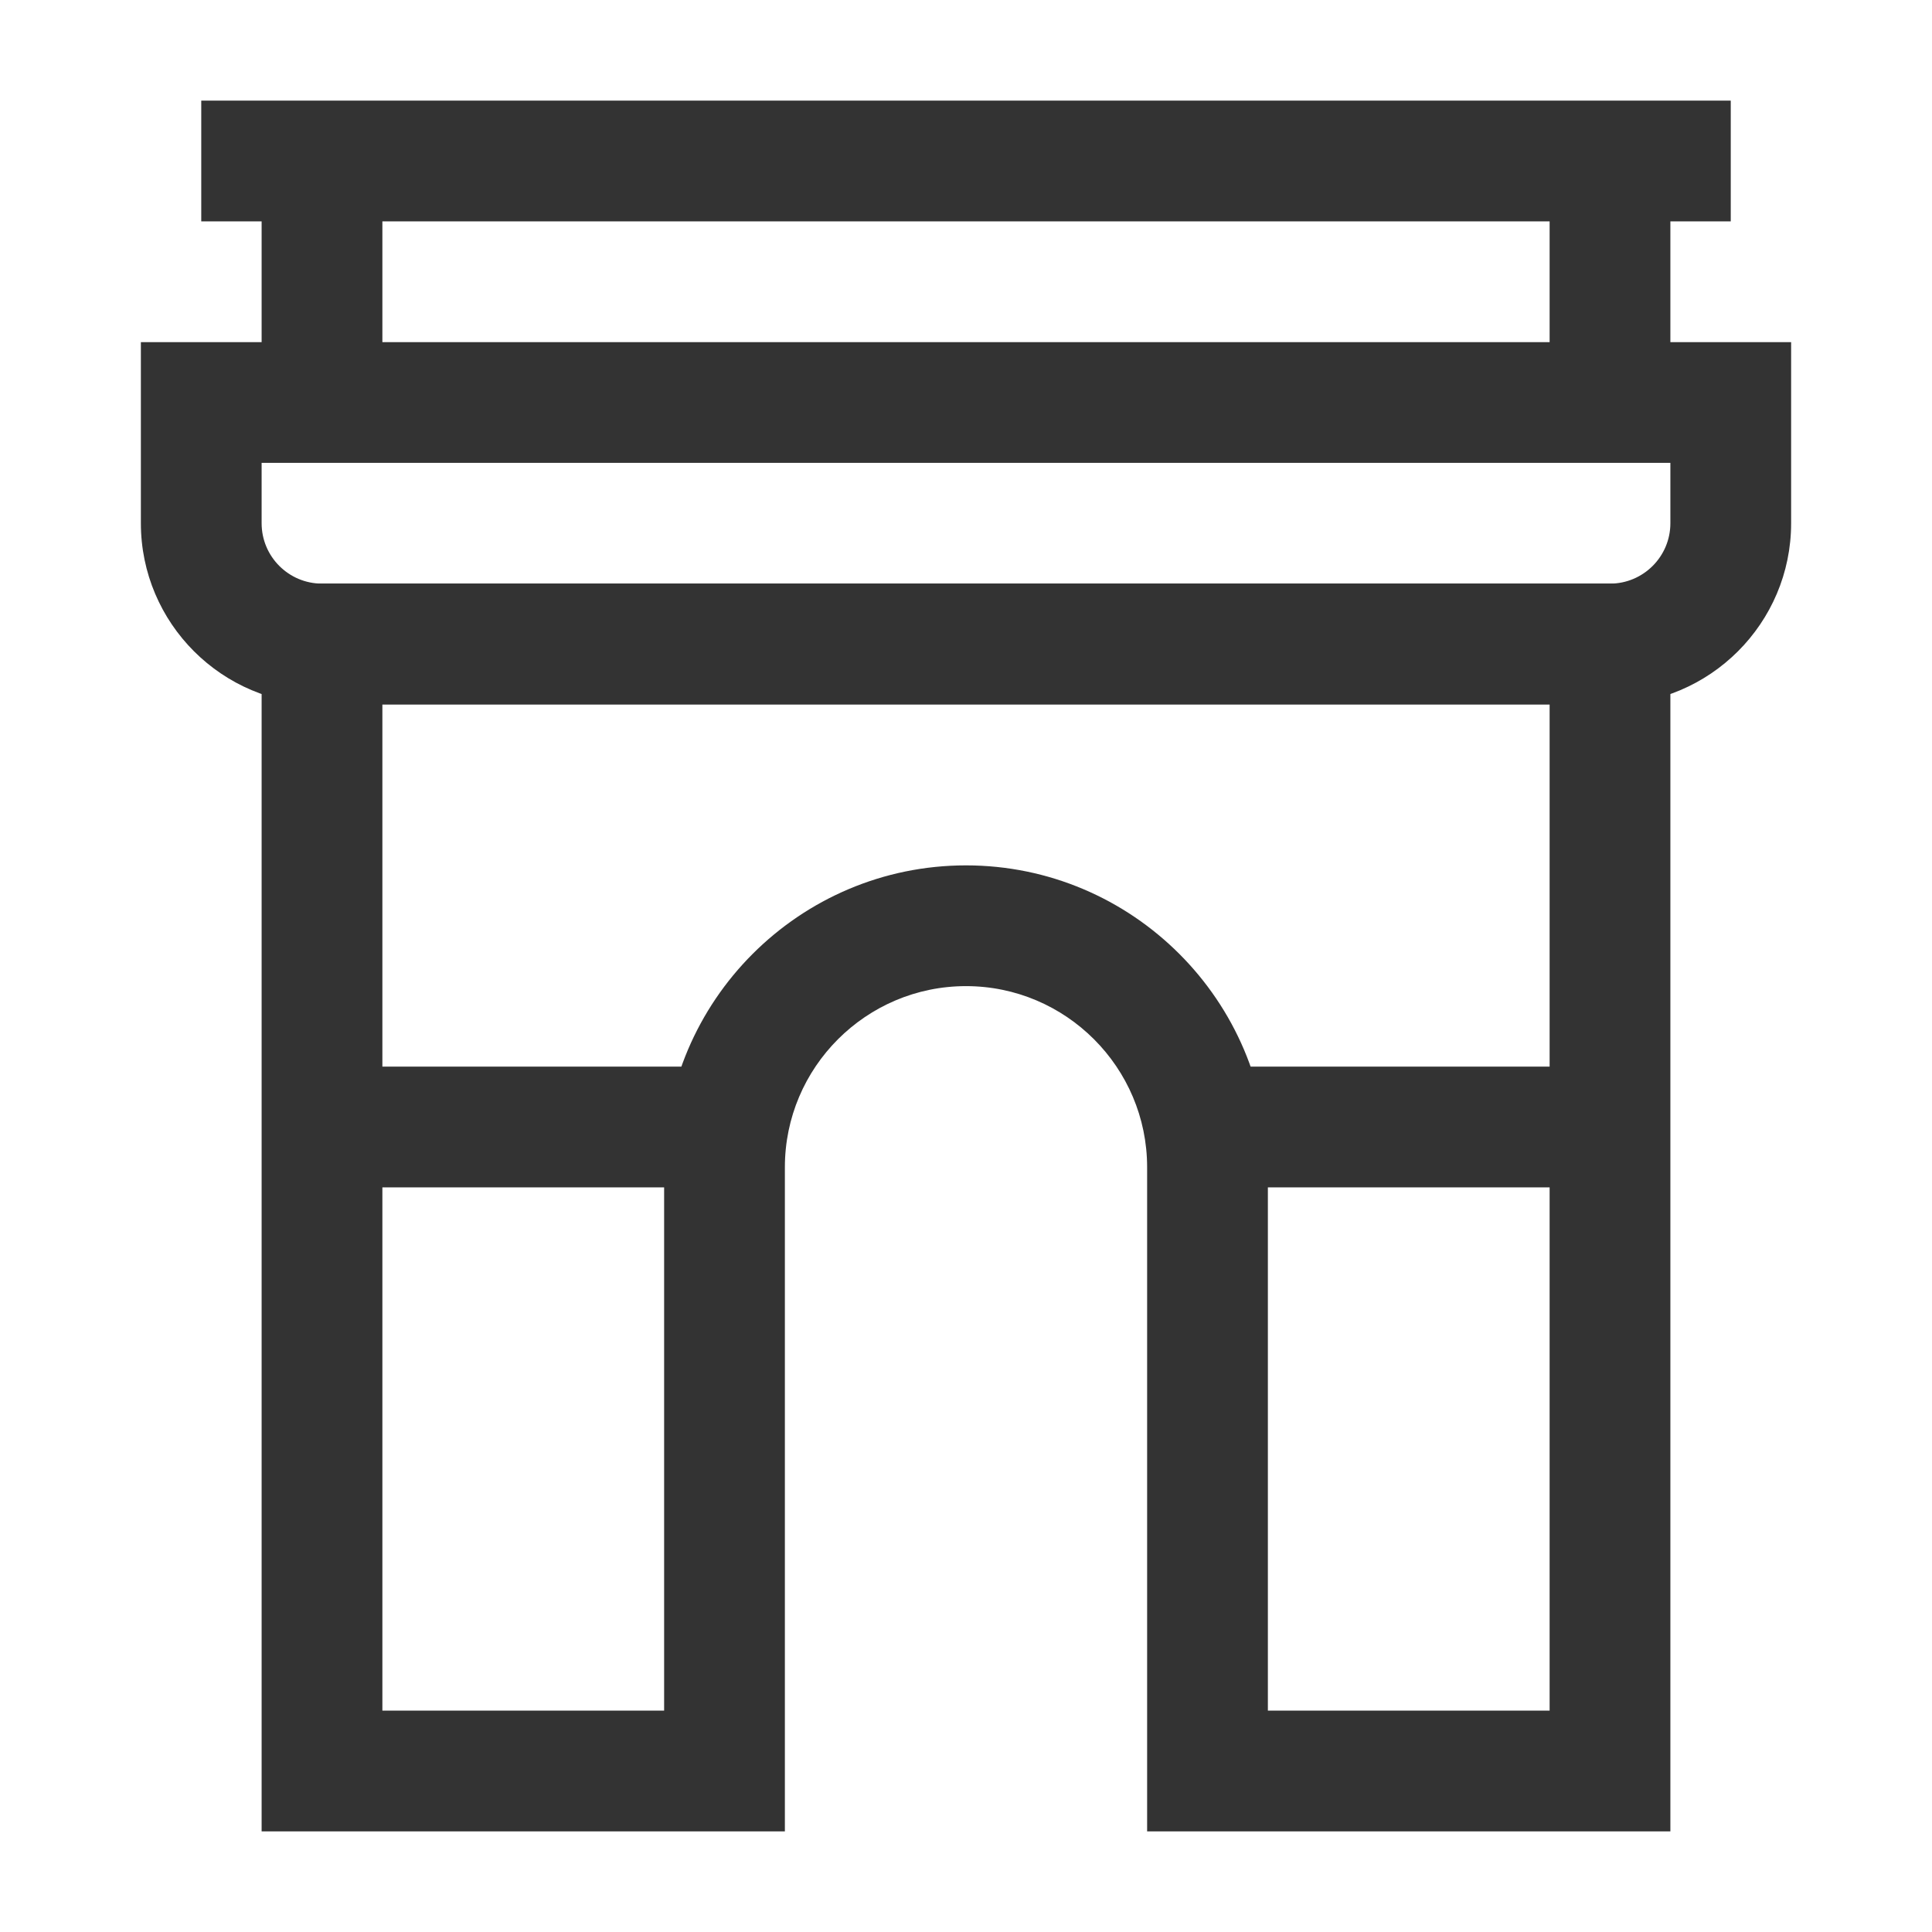 <?xml version="1.0" encoding="iso-8859-1"?>
<svg version="1.1" id="&#x56FE;&#x5C42;_1" xmlns="http://www.w3.org/2000/svg" xmlns:xlink="http://www.w3.org/1999/xlink" x="0px"
	 y="0px" viewBox="0 0 24 24" style="enable-background:new 0 0 24 24;" xml:space="preserve">
<path style="fill:#333333;" d="M20.75,22.75h-6.5V14.5c0-1.24-1.01-2.25-2.25-2.25c-1.241,0-2.25,1.01-2.25,2.25v8.25h-6.5V7.25
	h17.5V22.75z M15.75,21.25h3.5V8.75H4.75v12.5h3.5V14.5c0-2.067,1.682-3.75,3.75-3.75c2.067,0,3.75,1.683,3.75,3.75V21.25z"/>
<path style="fill:#333333;" d="M20,8.75H4c-1.241,0-2.25-1.009-2.25-2.25V4.25h20.5V6.5C22.25,7.741,21.24,8.75,20,8.75z M3.25,5.75
	V6.5c0,0.414,0.336,0.75,0.75,0.75h16c0.413,0,0.75-0.336,0.75-0.75V5.75H3.25z"/>
<rect x="2.5" y="1.25" style="fill:#333333;" width="19" height="1.5"/>
<rect x="3.25" y="2" style="fill:#333333;" width="1.5" height="2.5"/>
<rect x="19.25" y="2" style="fill:#333333;" width="1.5" height="2.5"/>
<rect x="4" y="13.25" style="fill:#333333;" width="5" height="1.5"/>
<rect x="15" y="13.25" style="fill:#333333;" width="5" height="1.5"/>
</svg>






